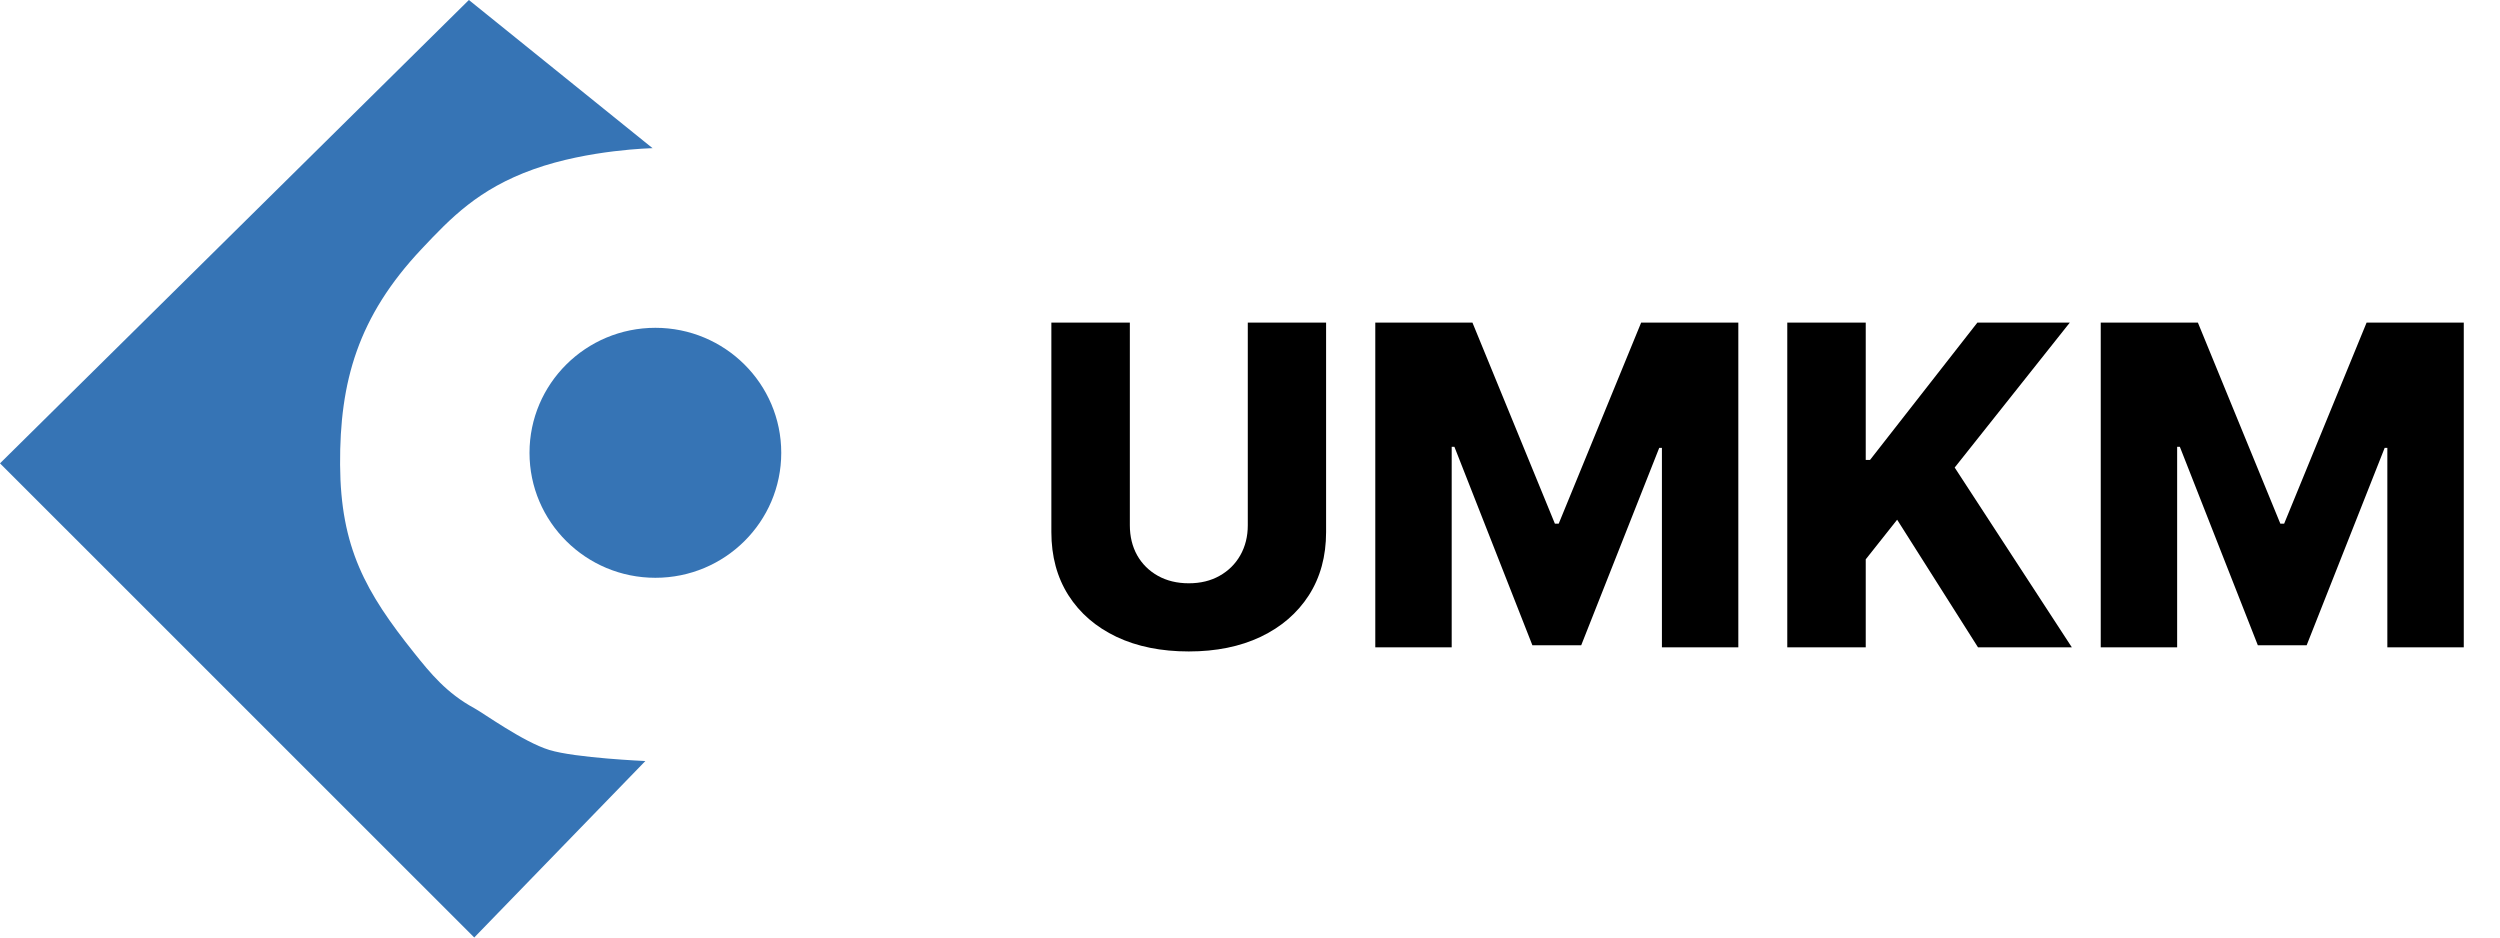 <svg width="112" height="42" viewBox="0 0 112 42" fill="none" xmlns="http://www.w3.org/2000/svg">
<path fill-rule="evenodd" clip-rule="evenodd" d="M0 20.758L21.006 0L29.235 6.639C29.235 6.639 26.382 6.696 23.905 7.582C21.428 8.468 20.192 9.77 18.887 11.155C16.03 14.188 15.215 17.102 15.236 20.816C15.257 24.529 16.38 26.529 18.553 29.249C19.288 30.17 20.013 31.056 21.246 31.725C21.666 31.953 23.441 33.239 24.609 33.598C25.778 33.958 28.912 34.094 28.912 34.094L21.246 42L0 20.758Z" fill="#3674B5"/>
<path d="M29.361 25.885C32.475 25.885 35 23.378 35 20.286C35 17.193 32.475 14.686 29.361 14.686C26.247 14.686 23.722 17.193 23.722 20.286C23.722 23.378 26.247 25.885 29.361 25.885Z" fill="#3674B5"/>
<path d="M55.901 14.454H59.409V23.837C59.409 24.921 59.151 25.866 58.635 26.671C58.119 27.471 57.399 28.091 56.476 28.531C55.553 28.967 54.48 29.185 53.258 29.185C52.023 29.185 50.943 28.967 50.02 28.531C49.097 28.091 48.379 27.471 47.868 26.671C47.356 25.866 47.101 24.921 47.101 23.837V14.454H50.617V23.531C50.617 24.033 50.725 24.481 50.943 24.874C51.166 25.267 51.476 25.574 51.874 25.797C52.271 26.019 52.733 26.131 53.258 26.131C53.784 26.131 54.243 26.019 54.636 25.797C55.034 25.574 55.344 25.267 55.567 24.874C55.789 24.481 55.901 24.033 55.901 23.531V14.454ZM61.613 14.454H65.966L69.659 23.46H69.83L73.523 14.454H77.877V29H74.454V20.065H74.333L70.838 28.908H68.651L65.157 20.016H65.036V29H61.613V14.454ZM80.07 29V14.454H83.585V20.605H83.777L88.585 14.454H92.726L87.57 20.946L92.818 29H88.614L84.992 23.283L83.585 25.058V29H80.07ZM94.113 14.454H98.466L102.159 23.46H102.33L106.023 14.454H110.377V29H106.953V20.065H106.833L103.338 28.908H101.151L97.657 20.016H97.536V29H94.113V14.454Z" fill="black"/>
</svg>
